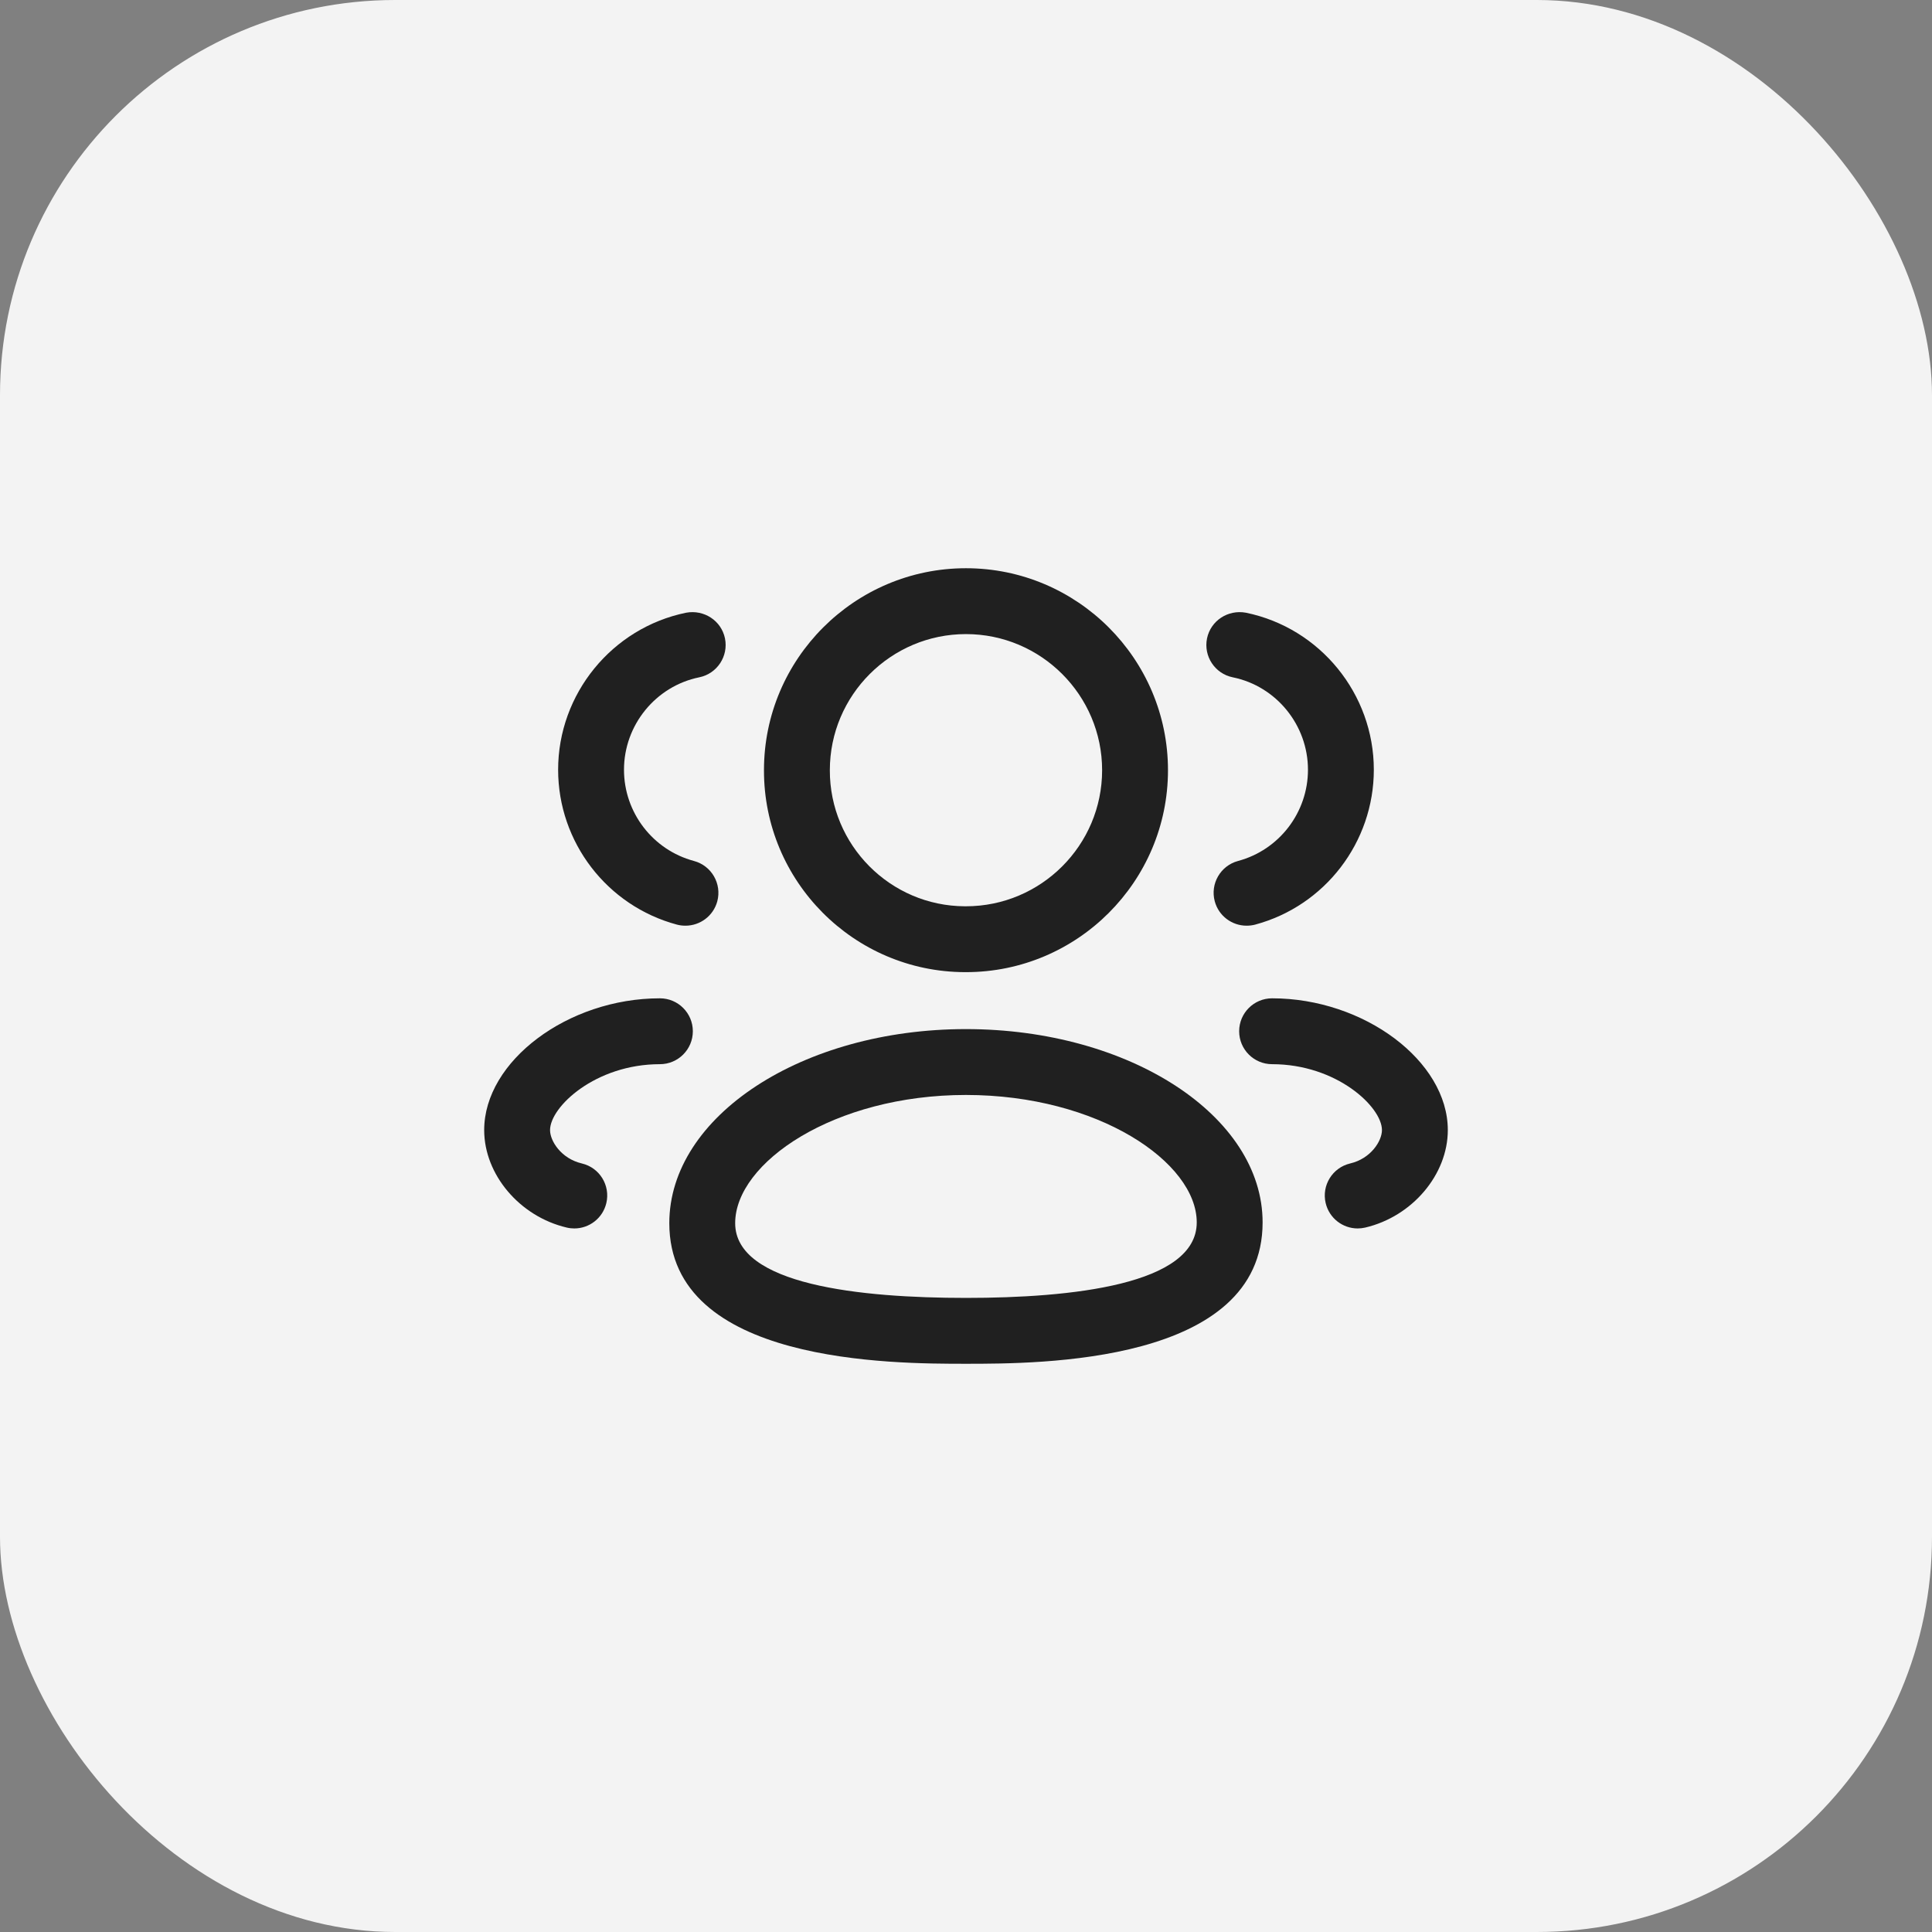 <svg width="44" height="44" viewBox="0 0 44 44" fill="none" xmlns="http://www.w3.org/2000/svg">
<rect x="0" y="0" width="44" height="44" fill="#808080" stroke="none"/>
<rect width="44" height="44" rx="9" fill="#F3F3F3"/>
<g clip-path="url(#clip0_692_1118)">
<path fill-rule="evenodd" clip-rule="evenodd" d="M21.973 22.14H21.999C24.536 22.14 26.6 20.077 26.6 17.541C26.6 15.004 24.536 12.941 21.999 12.941C19.463 12.941 17.399 15.004 17.399 17.539C17.393 20.068 19.443 22.132 21.973 22.14ZM18.899 17.541C18.899 15.832 20.29 14.441 21.999 14.441C23.709 14.441 25.1 15.832 25.1 17.541C25.1 19.25 23.709 20.64 21.999 20.64H21.975C20.274 20.634 18.895 19.245 18.899 17.541Z" fill="#202020"/>
<path fill-rule="evenodd" clip-rule="evenodd" d="M15.243 27.857C15.243 31.059 20.328 31.059 21.999 31.059C23.67 31.059 28.755 31.059 28.755 27.84C28.755 25.413 25.725 23.437 21.999 23.437C18.273 23.437 15.243 25.419 15.243 27.857ZM16.743 27.857C16.743 26.479 18.991 24.937 21.999 24.937C25.007 24.937 27.255 26.47 27.255 27.84C27.255 29.261 24.396 29.559 21.999 29.559C19.602 29.559 16.743 29.264 16.743 27.857Z" fill="#202020"/>
<path d="M28.39 21.082C28.058 21.082 27.755 20.861 27.665 20.526C27.558 20.127 27.796 19.715 28.196 19.608C29.133 19.357 29.788 18.503 29.788 17.53C29.788 16.514 29.068 15.627 28.074 15.425C27.668 15.342 27.407 14.945 27.489 14.54C27.573 14.134 27.967 13.879 28.374 13.954C30.063 14.3 31.288 15.803 31.288 17.53C31.288 19.18 30.176 20.631 28.584 21.058C28.519 21.075 28.453 21.082 28.39 21.082Z" fill="#202020"/>
<path d="M30.191 27.399C30.273 27.745 30.58 27.977 30.92 27.977C30.978 27.977 31.035 27.97 31.093 27.957C32.164 27.705 32.973 26.75 32.973 25.737C32.973 24.166 31.066 22.736 28.971 22.736C28.557 22.736 28.221 23.072 28.221 23.486C28.221 23.9 28.557 24.236 28.971 24.236C30.441 24.236 31.473 25.209 31.473 25.737C31.473 25.984 31.222 26.386 30.749 26.497C30.346 26.592 30.096 26.996 30.191 27.399Z" fill="#202020"/>
<path d="M15.611 21.082C15.548 21.082 15.482 21.075 15.418 21.058C13.824 20.631 12.711 19.181 12.711 17.53C12.711 15.803 13.937 14.3 15.626 13.954C16.033 13.879 16.428 14.134 16.511 14.54C16.593 14.945 16.332 15.342 15.926 15.425C14.932 15.627 14.211 16.514 14.211 17.53C14.211 18.503 14.866 19.357 15.804 19.608C16.205 19.715 16.442 20.127 16.336 20.526C16.246 20.861 15.943 21.082 15.611 21.082Z" fill="#202020"/>
<path d="M12.907 27.957C12.965 27.971 13.022 27.977 13.08 27.977C13.42 27.977 13.727 27.745 13.809 27.399C13.904 26.996 13.654 26.591 13.251 26.497C12.778 26.386 12.527 25.984 12.527 25.737C12.527 25.209 13.559 24.236 15.029 24.236C15.443 24.236 15.779 23.9 15.779 23.486C15.779 23.072 15.443 22.736 15.029 22.736C12.934 22.736 11.027 24.166 11.027 25.737C11.027 26.75 11.836 27.706 12.907 27.957Z" fill="#202020"/>
</g>
<defs>
<clipPath id="clip0_692_1118">
<rect width="24" height="24" fill="white" transform="translate(10 10)"/>
</clipPath>
</defs>
</svg>
